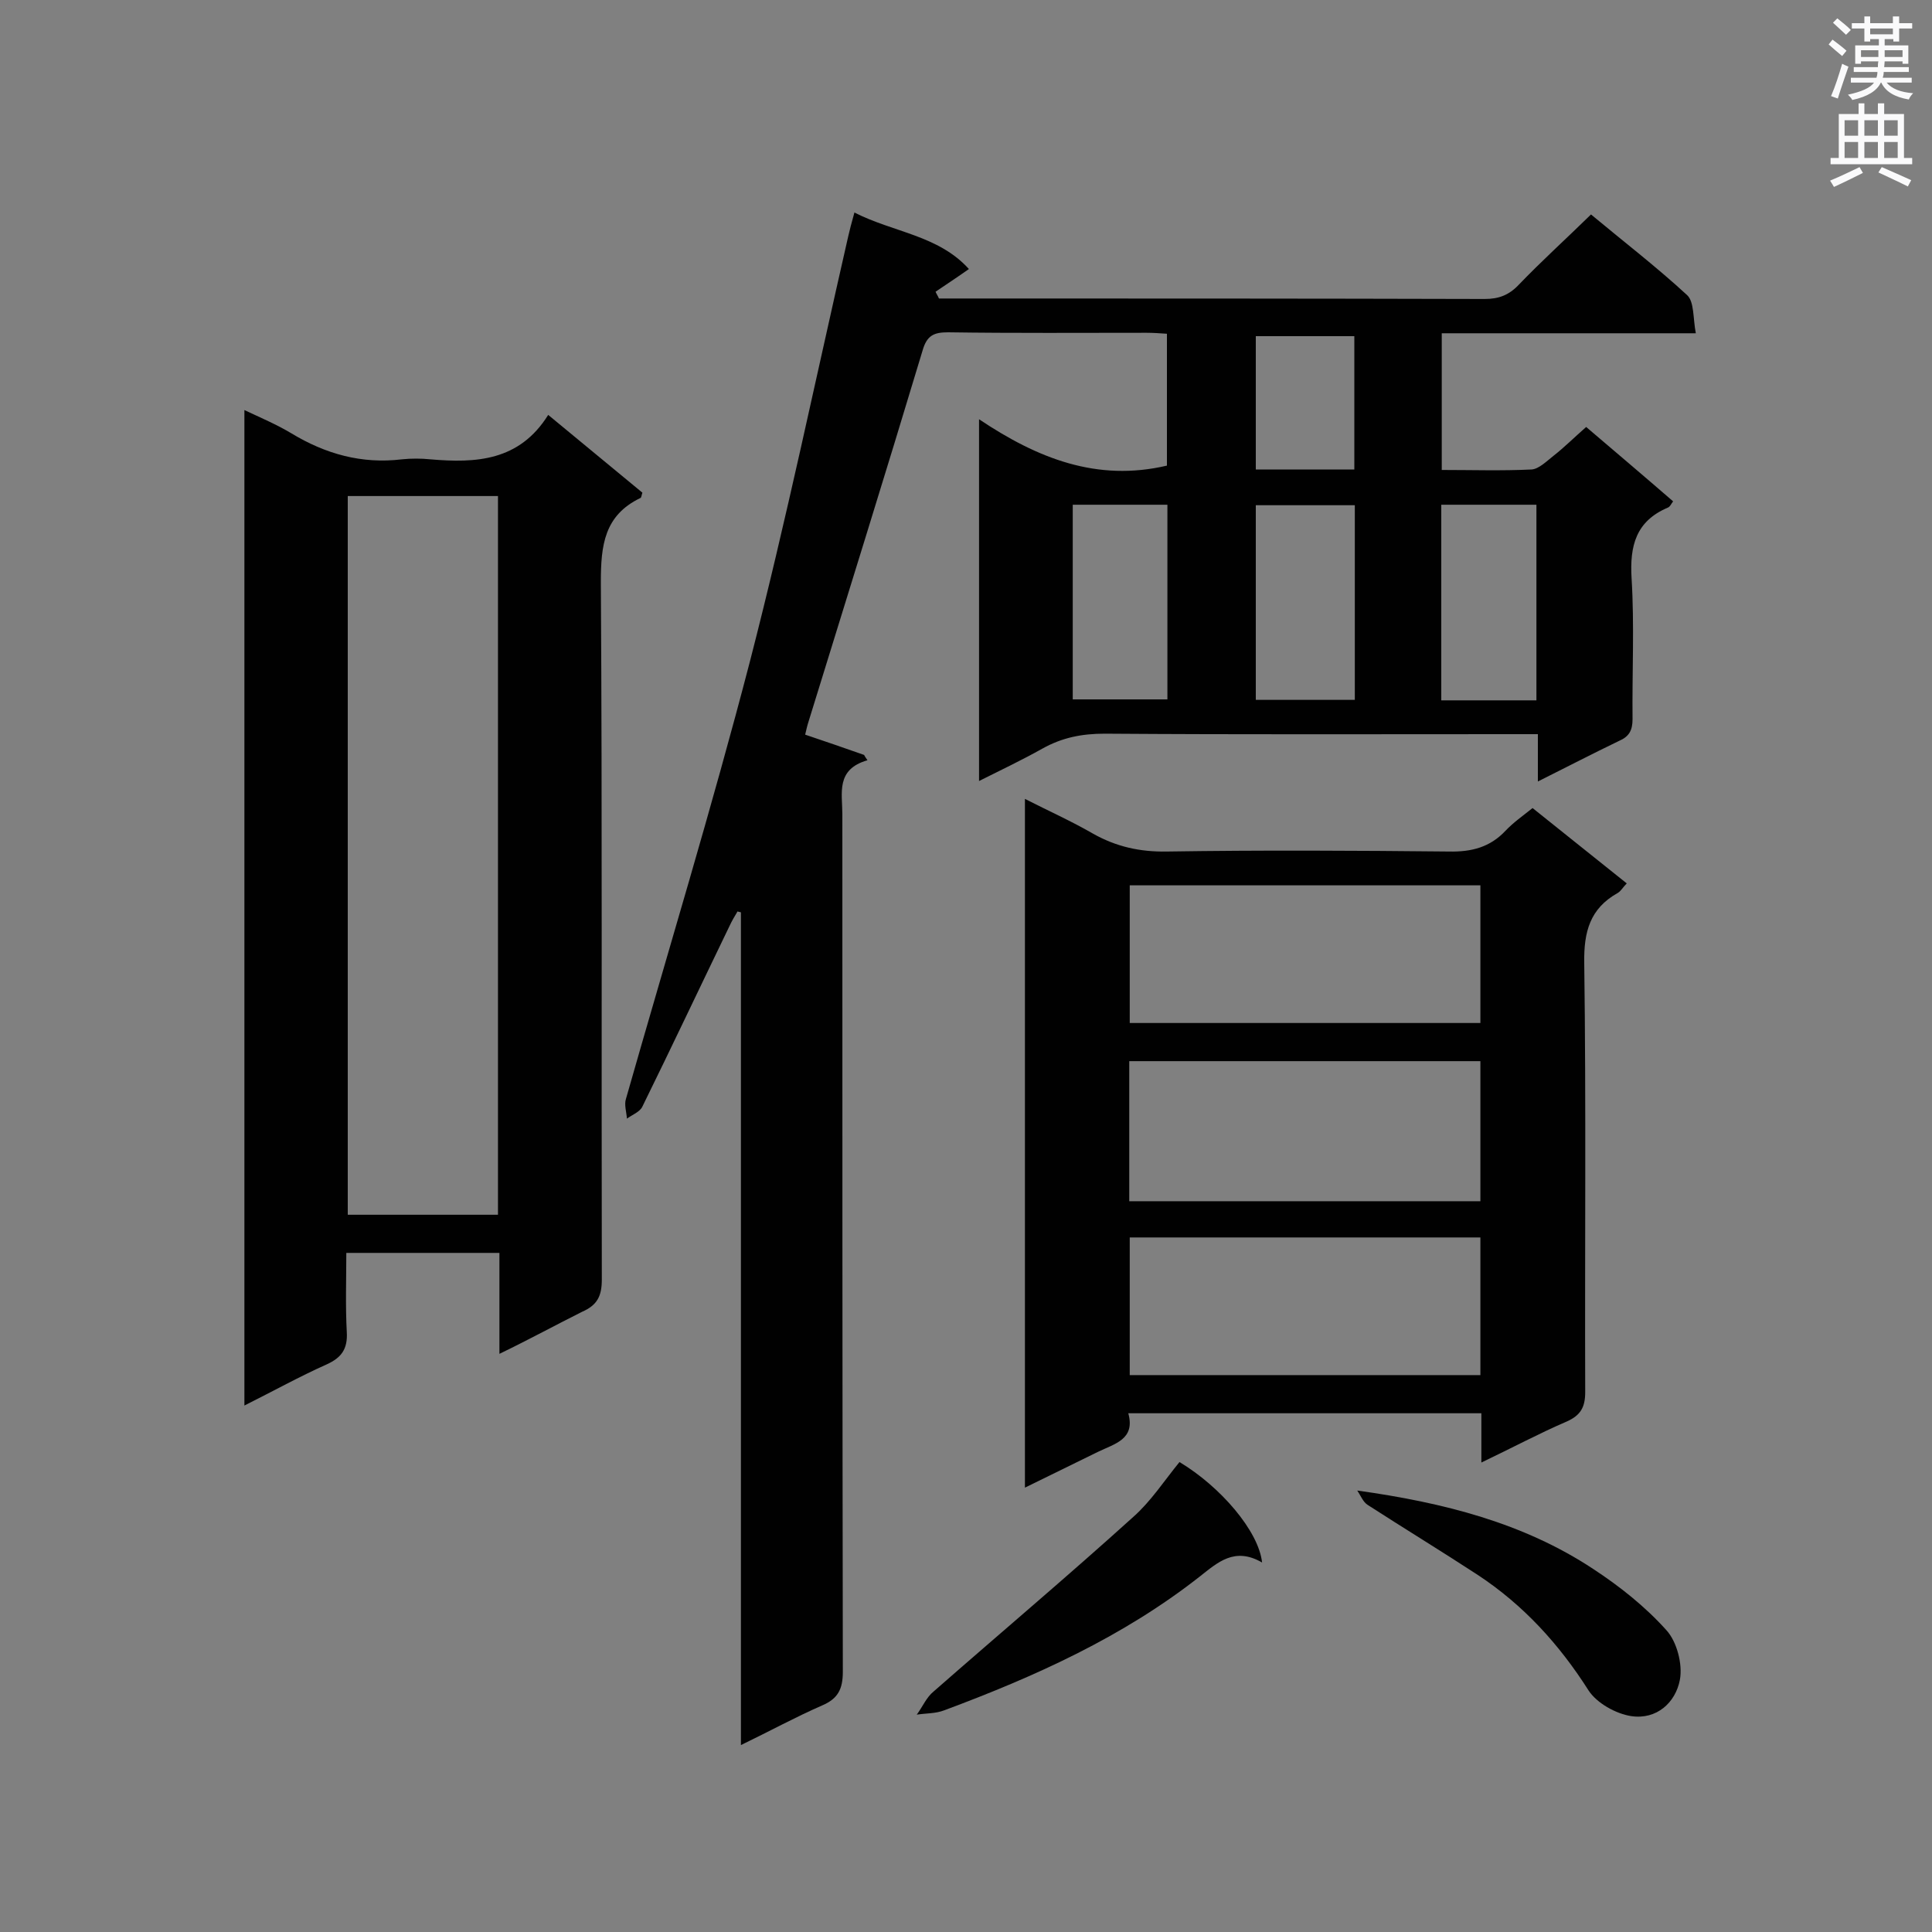<svg enable-background="new 0 0 400 400" viewBox="0 0 400 400" xmlns="http://www.w3.org/2000/svg"><rect x="0" y="0" width="400" height="400" fill="#808080" stroke="none"/><g fill="#010101"><path d="m176.9 44c8 4.1 17.4 4.7 23.7 11.7-2.4 1.7-4.7 3.2-6.9 4.7.2.5.5.9.7 1.4h4.5c36.2 0 72.3 0 108.5.1 2.9 0 5-.8 7-2.9 4.8-5 9.9-9.6 15-14.6 6.6 5.5 13.5 10.8 19.9 16.7 1.5 1.4 1.2 4.8 1.8 7.9-18.1 0-35.2 0-52.6 0v28.3c6.3 0 12.5.2 18.6-.1 1.5-.1 3.1-1.7 4.5-2.8 2.3-1.8 4.4-3.9 6.8-6 6.1 5.2 12 10.2 18 15.4-.4.5-.6 1.1-1.1 1.3-6.6 2.8-7.9 7.9-7.5 14.6.6 9.7.1 19.5.2 29.2 0 2.3-.7 3.6-2.8 4.5-5.4 2.6-10.8 5.4-16.8 8.4 0-3.5 0-6.3 0-9.8-2.1 0-3.7 0-5.4 0-28.1 0-56.2.1-84.3-.1-4.7 0-8.8.8-12.9 3.1s-8.5 4.4-13.1 6.7c0-24.9 0-49.4 0-74.9 12.1 8.1 24.4 13 38.9 9.6 0-8.6 0-17.7 0-27.3-1.5-.1-2.8-.2-4.2-.2-13.7 0-27.4.1-41.1-.1-2.9 0-4.4.6-5.3 3.8-7.7 25.6-15.7 51.2-23.6 76.8-.3.9-.5 1.9-.7 2.7 4.2 1.4 8.2 2.8 12.2 4.2.2.4.5.8.7 1.1-6.6 1.9-5.2 6.8-5.2 11.2 0 59.2 0 118.3.1 177.5 0 3.6-1 5.6-4.3 7-5.5 2.4-10.8 5.3-16.8 8.2 0-57.9 0-115.1 0-172.4-.2-.1-.5-.1-.7-.2-.6 1-1.2 2-1.7 3.1-6 12.4-11.9 24.9-18 37.3-.5 1.1-2.1 1.7-3.2 2.5-.1-1.4-.6-2.9-.2-4.1 8.6-30.2 17.8-60.3 25.7-90.7 7.5-29.1 13.6-58.5 20.3-87.8.3-1.3.7-2.9 1.3-5zm103.6 60.6c-7.2 0-13.8 0-20.5 0v40.3h20.5c0-13.6 0-26.9 0-40.3zm-58.4 40.2h19.6c0-13.7 0-27 0-40.3-6.7 0-13.1 0-19.6 0zm96 .2c0-13.6 0-27.1 0-40.5-6.8 0-13.2 0-19.7 0v40.5zm-37.7-75.4c-7.1 0-13.8 0-20.4 0v27.6h20.4c0-9.3 0-18.4 0-27.6z"/><path d="m103.4 280.3c0-7.5 0-14.1 0-20.9-10.6 0-20.9 0-31.7 0 0 5.5-.2 11 .1 16.4.2 3.5-1.1 5.3-4.2 6.7-5.6 2.5-11 5.5-17 8.5 0-68.8 0-137 0-206.1 3.4 1.6 6.7 3 9.7 4.8 7.1 4.3 14.6 6.4 22.9 5.4 1.9-.2 4-.2 5.9 0 9.4.8 18.4.4 24.4-9.2 6.9 5.7 13.2 10.9 19.5 16.1-.2.6-.2 1-.4 1.1-7.5 3.6-8.2 9.8-8.2 17.4.3 48.1.1 96.3.2 144.4 0 3.4-.9 5.3-4.1 6.7-5.4 2.7-10.7 5.6-17.1 8.7zm-31.4-177.6v148.8h31.1c0-49.8 0-99.3 0-148.8-10.4 0-20.6 0-31.1 0z"/><path d="m306.7 302.8c0-3.8 0-6.9 0-10.2-24.3 0-48.4 0-73.1 0 1.5 5.4-2.8 6.3-6.3 8-4.9 2.4-9.8 4.8-15.1 7.4 0-47.7 0-94.8 0-142.6 4.9 2.5 9.6 4.6 14.1 7.2 4.8 2.7 9.7 3.8 15.3 3.7 19.5-.3 39-.2 58.4 0 4.7.1 8.5-.9 11.7-4.3 1.6-1.7 3.6-3.1 5.6-4.7 6.5 5.2 12.9 10.3 19.5 15.6-.8.8-1.2 1.6-1.9 2-5.7 3.2-7 8-6.9 14.4.4 29.6.1 59.3.2 88.9 0 3.1-.9 4.8-3.8 6.1-5.6 2.4-11.2 5.4-17.7 8.5zm-72.9-54.1h72.7c0-9.9 0-19.4 0-29-24.4 0-48.4 0-72.7 0zm.1-36.9h72.6c0-9.7 0-19.1 0-28.5-24.4 0-48.4 0-72.6 0zm0 72.9h72.6c0-9.7 0-19.1 0-28.5-24.4 0-48.4 0-72.6 0z"/><path d="m261.3 323.5c-5.7-3.3-9.2 0-12.9 2.9-15.9 12.5-34.1 20.7-52.9 27.7-1.8.7-3.8.6-5.7.9 1.2-1.6 2-3.6 3.5-4.8 13.8-12.1 27.8-23.9 41.4-36.2 3.6-3.2 6.4-7.5 9.5-11.3 8.5 5.1 16.4 14.3 17.1 20.8z"/><path d="m281 308.6c17.9 2.5 34.4 6.7 48.8 16.2 5.5 3.6 10.8 7.8 15.2 12.7 2.2 2.4 3.4 7.1 2.8 10.3-.9 4.7-4.8 8.3-10.1 7.5-3.2-.5-7.1-2.7-8.8-5.3-6.1-9.6-13.5-17.7-22.9-23.9-7.5-4.9-15.2-9.6-22.8-14.5-1-.6-1.5-2-2.2-3z"/></g><path d="m378.6 9.2.8-1c.9.7 1.9 1.4 2.9 2.3l-.9 1.1c-1.1-.9-2-1.7-2.8-2.4zm.5 10.7c.9-2.1 1.6-4.3 2.3-6.7.4.2.8.4 1.3.6-.7 2.1-1.5 4.3-2.2 6.6zm.4-15.2.9-.9c1 .8 2 1.6 2.8 2.4l-1 1c-1-.9-1.9-1.8-2.7-2.5zm12.5-1.3h1.2v1.4h2.7v1.1h-2.7v2.7h-1.2v-.5h-1.8v1.3h4.9v3.8h-1.2v-.5h-3.7c0 .4-.1.9-.1 1.2h5.1v1h-5.2c0 .5-.1.9-.2 1.2h6v1h-5.2c1.1 1.3 2.9 2 5.5 2.2-.4.4-.7.8-.9 1.3-2.9-.5-4.8-1.6-5.7-3.5h-.1c-.8 1.7-2.7 2.9-5.9 3.6-.2-.4-.6-.8-.9-1.1 2.8-.6 4.6-1.4 5.4-2.5h-4.8v-1h5.3c.1-.3.2-.7.2-1.2h-4.9v-1h5c0-.4 0-.8.1-1.2h-3.6v.5h-1.2v-3.8h4.9v-1.3h-1.8v.5h-1.2v-2.7h-2.6v-1.1h2.6v-1.4h1.2v1.4h4.7v-1.4zm-6.7 8.4h3.6c0-.4 0-.9 0-1.4h-3.6zm1.9-4.7h4.7v-1.2h-4.7zm6.7 3.3h-3.7v1.4h3.7z" fill="#fafafb"/><path d="m384.7 21.4h1.3v2.2h2.8v-2.2h1.3v2.2h4.1v9.1h1.7v1.3h-16.9v-1.3h1.7v-9.1h4.1v-2.2zm.3 13.2.7 1.2c-1.8.9-3.8 1.9-6 2.9-.2-.4-.5-.8-.8-1.3 2.4-1 4.4-2 6.1-2.8zm-3.1-6.5h2.8v-3.2h-2.8zm0 4.6h2.8v-3.3h-2.8zm4.1-4.6h2.8v-3.2h-2.8zm0 4.6h2.8v-3.3h-2.8zm3.6 1.9c2.1.9 4.1 1.8 6.1 2.7l-.7 1.3c-2.2-1.1-4.2-2-6.1-2.9zm3.3-9.7h-2.8v3.2h2.8zm-2.8 7.8h2.8v-3.3h-2.8z" fill="#fafafb"/></svg>